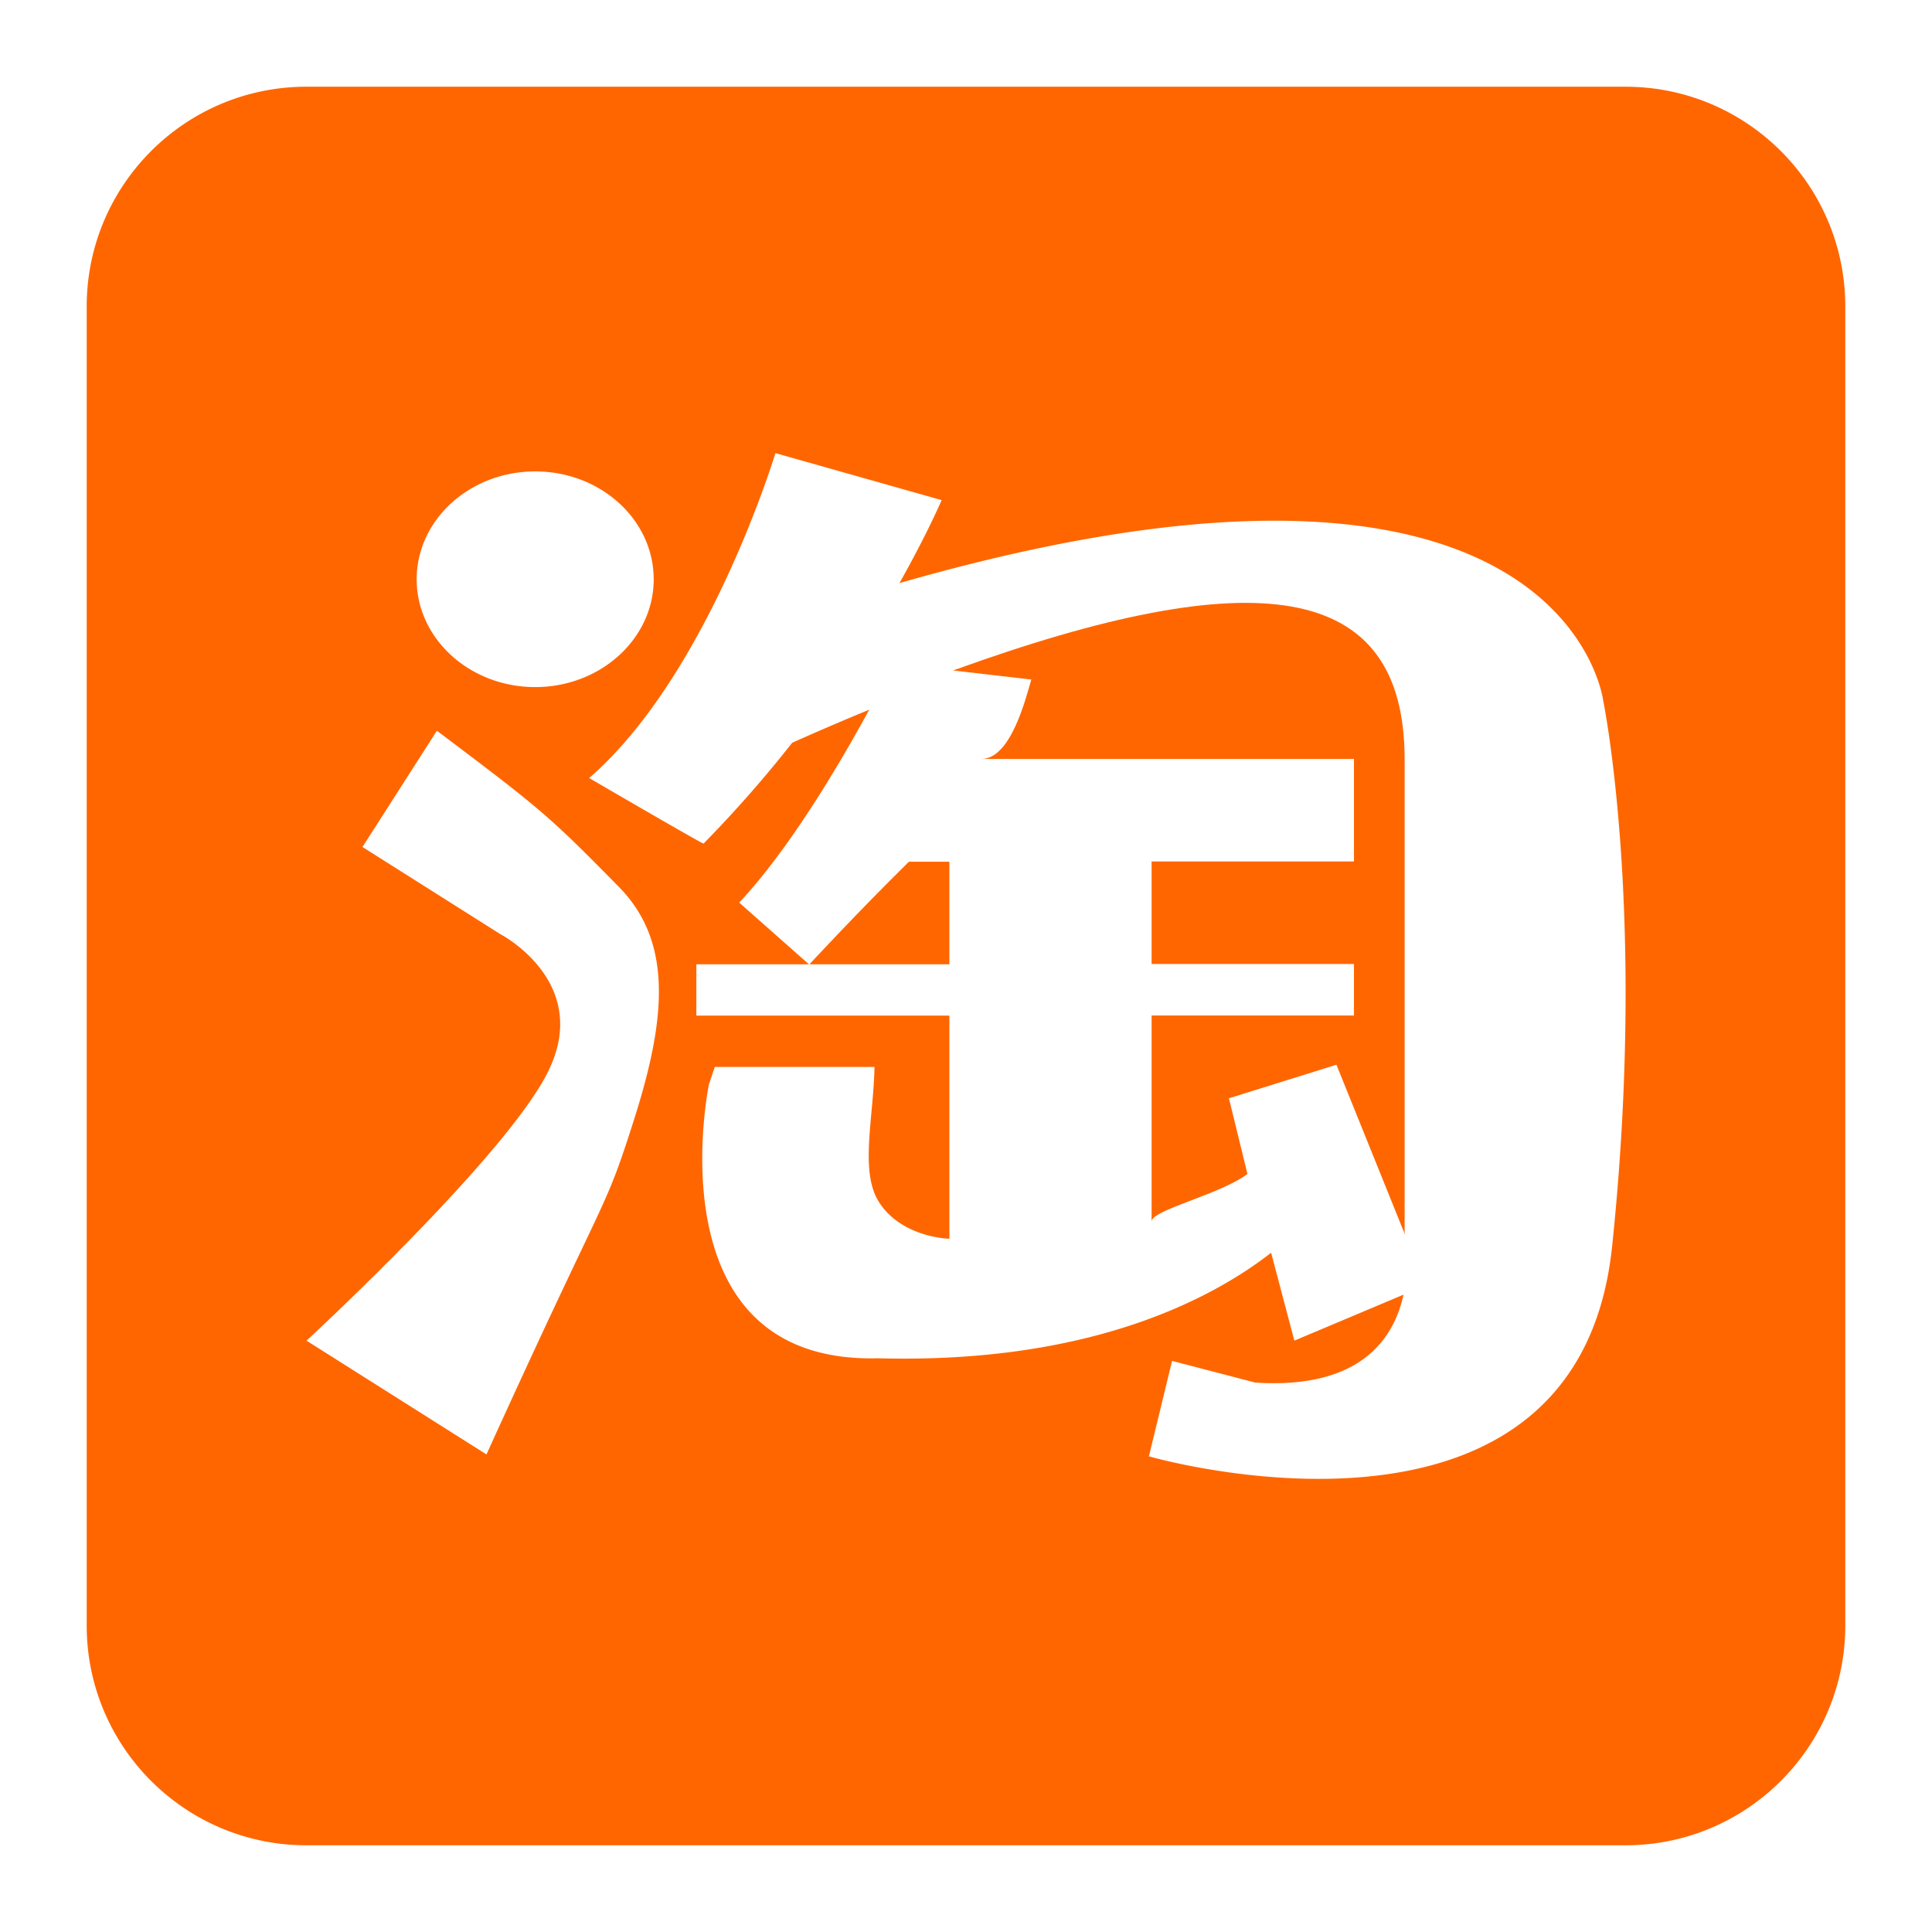 <?xml version="1.0" standalone="no"?><!DOCTYPE svg PUBLIC "-//W3C//DTD SVG 1.1//EN" "http://www.w3.org/Graphics/SVG/1.1/DTD/svg11.dtd"><svg t="1512715420992" class="icon" style="" viewBox="0 0 1024 1024" version="1.1" xmlns="http://www.w3.org/2000/svg" p-id="10189" xmlns:xlink="http://www.w3.org/1999/xlink" width="32" height="32"><defs><style type="text/css"></style></defs><path d="M744.474 402.381c0-95.058-79.626-104.883-239.329-47.012l41.472 4.803c-3.22 11.131-11.075 42.076-26.414 42.076h197.427v54.349h-107.254v54.344h107.254v27.31h-107.254v109.148c0-6.088 36.275-14.259 50.801-25.16l-9.82-40.131 56.986-17.782 36.403 90.22c-0.148-0.968-0.266-1.649-0.266-1.649V402.381zM429.025 511.099h74.163v-54.374h-21.443c-27.325 26.911-52.111 53.724-52.721 54.374z" fill="#FF6600" p-id="10190"></path><path d="M861.517 45.962H162.463c-64.358 0-116.511 52.163-116.511 116.521v699.049c0 64.338 52.152 116.511 116.511 116.511h699.049c64.343 0 116.531-52.168 116.531-116.511V162.478c0-64.353-52.183-116.516-116.526-116.516zM283.674 249.861c34.739 0 62.807 25.677 62.807 57.19 0 31.447-28.14 57.119-62.807 57.119-34.683 0-62.828-25.641-62.828-57.119 0.005-31.519 28.145-57.19 62.828-57.19z m52.49 343.209c-16.573 52.06-12.483 32.748-78.316 177.802l-95.386-60.298s106.399-98.12 128.225-142.981c23.081-47.299-25.523-72.499-25.523-72.499l-73.047-46.177 39.444-61.609c55.086 41.472 59.279 44.938 96.41 82.714 28.749 29.169 25.108 69.791 8.192 123.049z m518.282 67.64c-18.55 176.891-245.494 111.181-245.494 111.181l12.268-50.591 44.068 11.489c55.66 3.61 73.487-23.112 78.607-46.592l-57.861 24.371-12.303-46.592c-30.966 24.141-95.631 58.972-208.343 55.941-120.55 3.092-89.62-145.28-89.62-145.28l3.092-9.139h84.649c-0.548 27.228-7.828 55.26 2.202 71.322 8.059 13.158 24.105 19 37.489 19.758v-118.272H369.085v-27.208h59.674l-36.961-32.701c26.358-28.099 52.721-72.474 68.915-102.246a1491.026 1491.026 0 0 0-40.832 17.521 652.534 652.534 0 0 1-46.971 53.443c0.604 0.947-60.646-34.739-60.646-34.739 63.299-54.861 98.724-172.206 98.724-172.206l88.1 24.899s-7.393 17.403-22.339 43.976c352.527-101.13 372.931 62.024 372.931 62.024s23.291 112.737 4.767 289.644z" fill="#FF6600" p-id="10191"></path></svg>